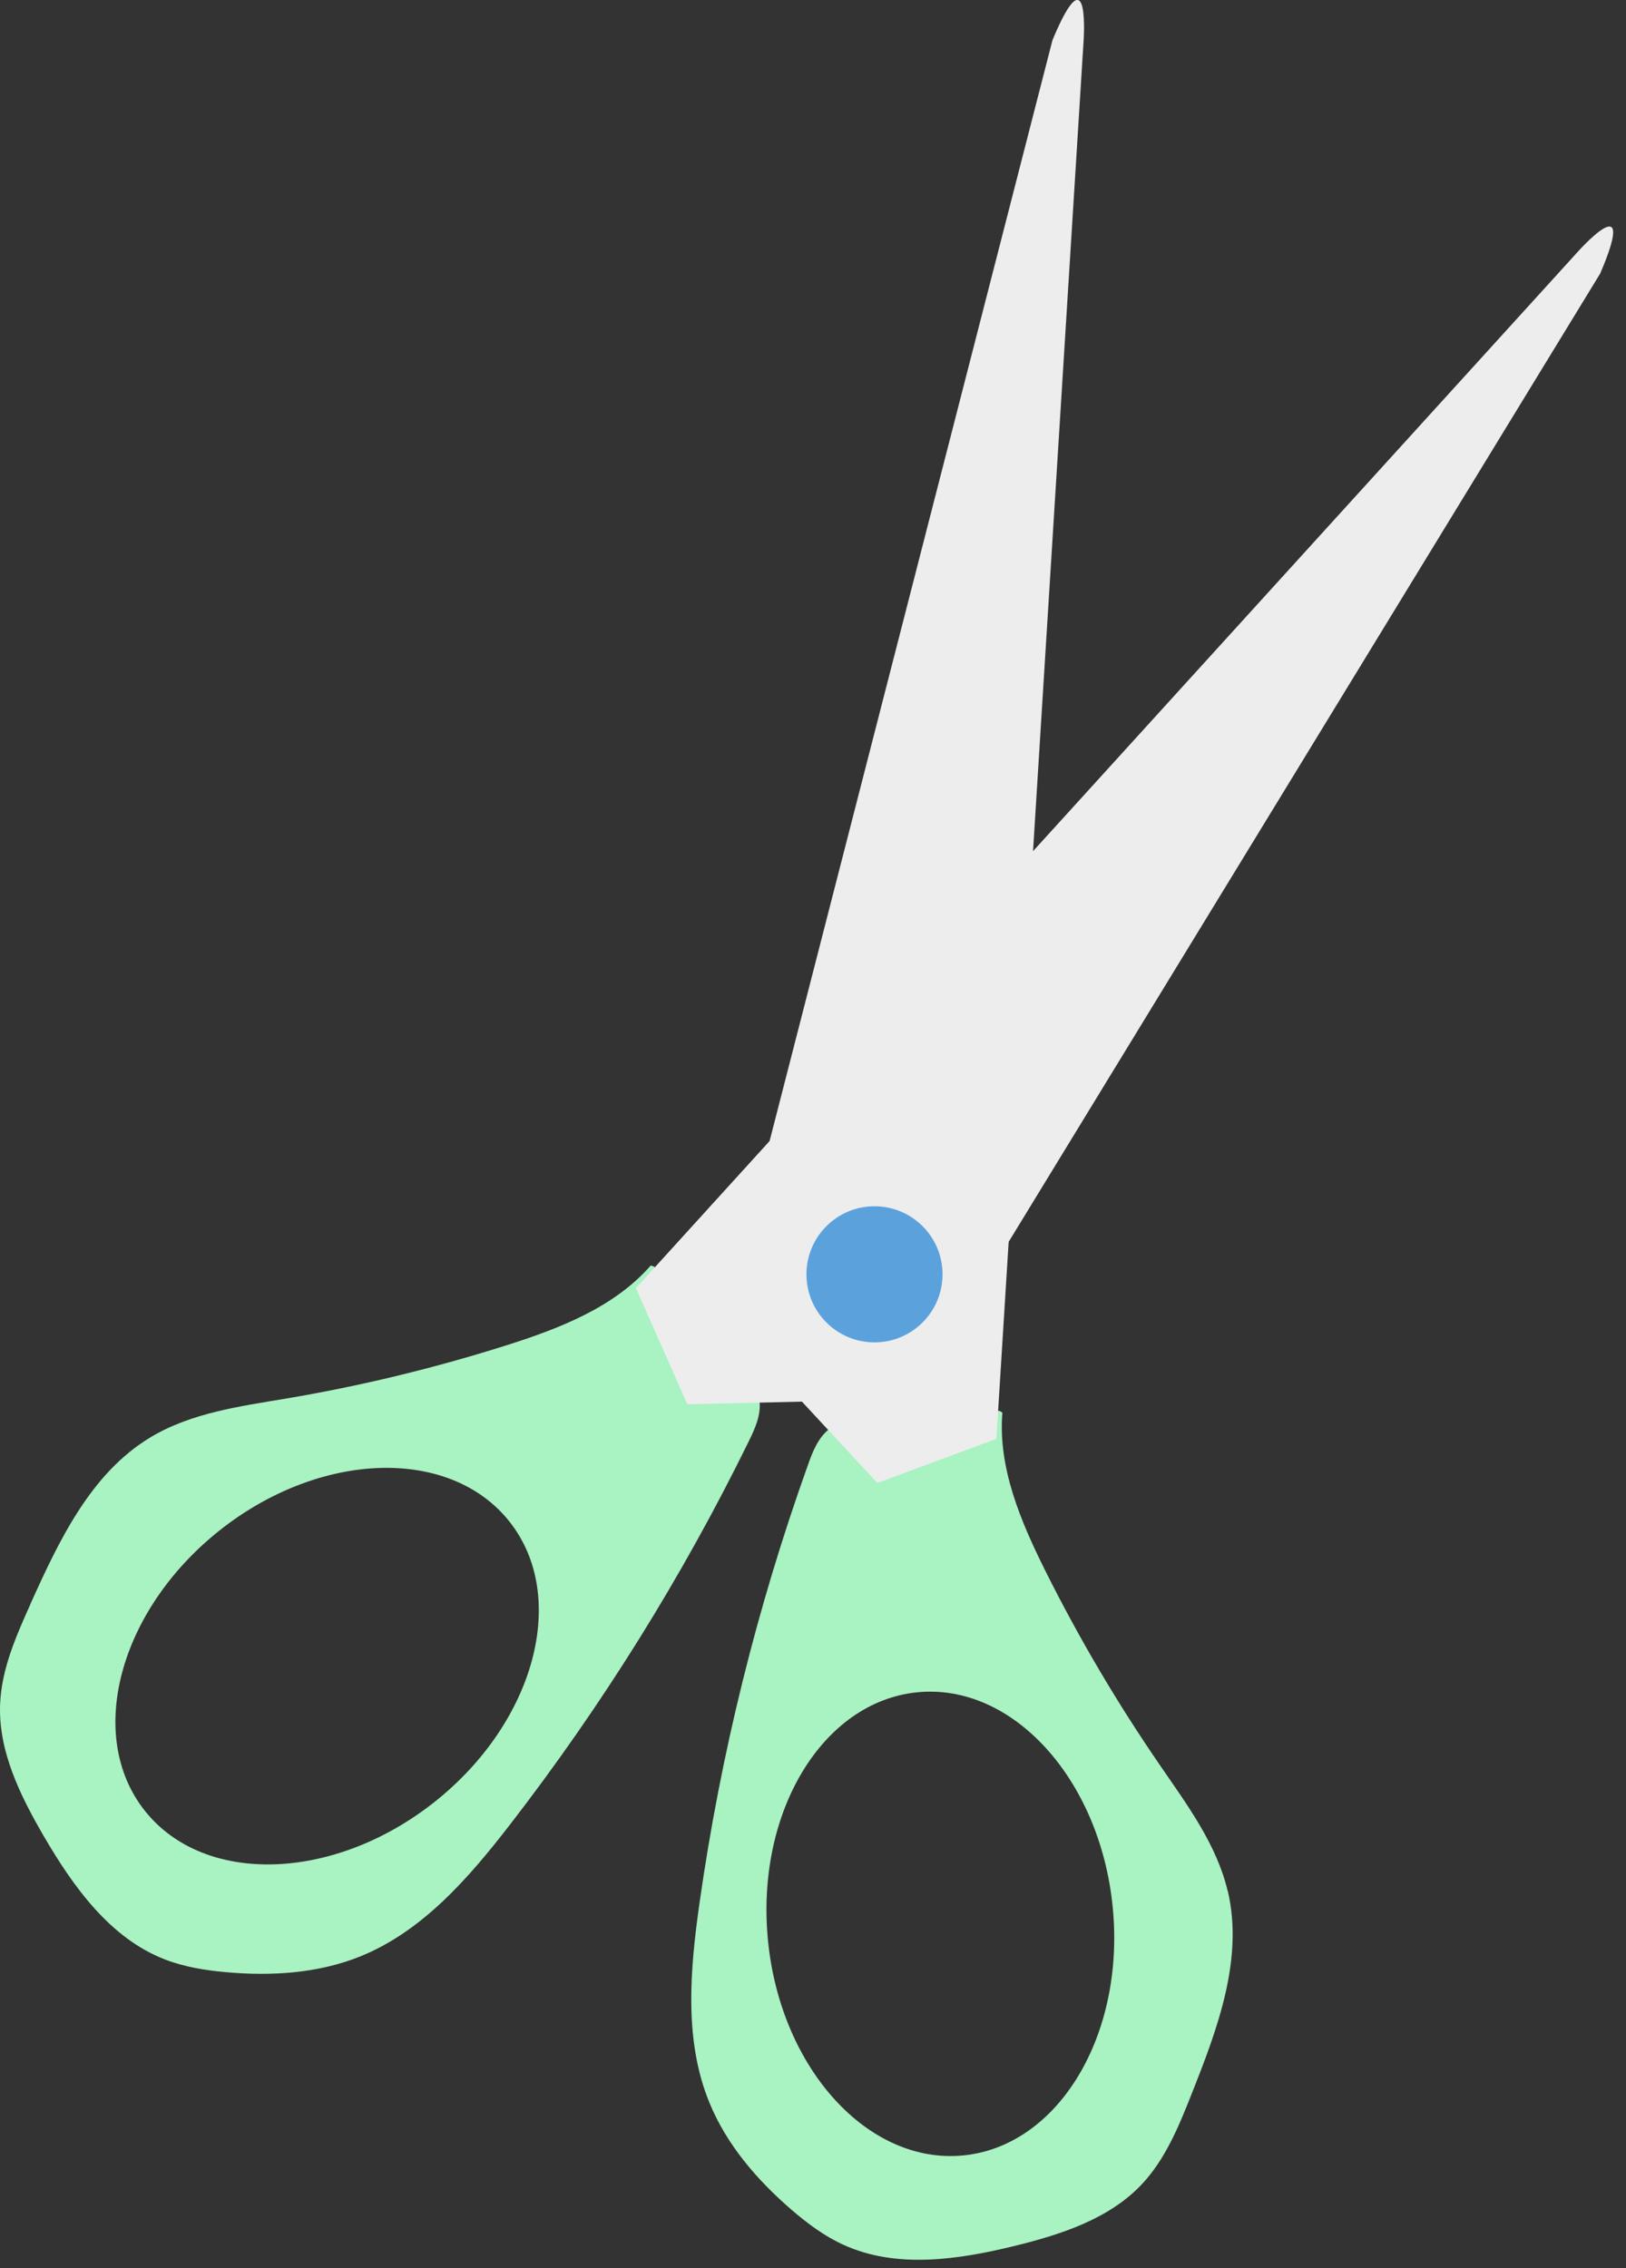 <svg width="119" height="166" viewBox="0 0 119 166" fill="none" xmlns="http://www.w3.org/2000/svg">
<rect x="0" y="0" width="119" height="166" fill="#333333" stroke="none"/>
<g clip-path="url(#clip0_775_10497)">
<path d="M89.85 138.4C89.05 135 86.9 132.11 84.93 129.24C81.8 124.69 78.98 119.92 76.51 114.97C74.7 111.34 73.03 107.42 73.36 103.38L73.15 103.25C69.53 103.75 66.97 103.23 63.34 103.73C62.42 103.86 61.47 104 60.73 104.55C59.89 105.18 59.48 106.22 59.13 107.21C55.41 117.6 52.74 128.37 51.19 139.3C50.5 144.17 50.05 149.31 51.91 153.86C53.17 156.95 55.41 159.55 57.94 161.73C59.09 162.72 60.32 163.64 61.7 164.27C65.61 166.07 70.18 165.37 74.36 164.34C77.71 163.51 81.17 162.38 83.54 159.88C85.3 158.02 86.29 155.57 87.23 153.19C89.11 148.46 91.02 143.36 89.86 138.4H89.85ZM70.52 157.74C63.56 158.44 57.15 151.42 56.21 142.06C55.27 132.7 60.15 124.55 67.12 123.85C74.08 123.15 80.49 130.17 81.43 139.53C82.37 148.89 77.49 157.04 70.52 157.74Z" fill="#A9F2C2"/>
<path d="M77.02 2.96L53 96.44L64.21 108.53L72.92 105.3L79.29 3.2C79.29 3.2 79.85 -3.84 77.02 2.95V2.96Z" fill="#EDEDED"/>
<path d="M2.24 117.37C1.19 119.71 0.12 122.12 0.01 124.68C-0.14 128.13 1.47 131.39 3.2 134.37C5.37 138.09 8.06 141.85 12.07 143.4C13.49 143.95 15 144.19 16.51 144.33C19.83 144.63 23.26 144.43 26.36 143.18C30.92 141.34 34.3 137.44 37.31 133.55C44.06 124.82 49.93 115.41 54.79 105.5C55.25 104.56 55.72 103.54 55.58 102.5C55.46 101.58 54.9 100.8 54.35 100.05C52.19 97.1 50.03 95.63 47.86 92.68L47.62 92.62C44.95 95.67 40.98 97.21 37.11 98.44C31.84 100.11 26.46 101.42 21.01 102.34C17.57 102.92 14 103.39 11.01 105.19C6.65 107.81 4.32 112.74 2.23 117.38L2.24 117.37ZM16.06 112.01C23.43 106.16 32.93 105.87 37.28 111.35C41.63 116.83 39.18 126.01 31.82 131.86C24.45 137.71 14.95 138 10.6 132.52C6.25 127.04 8.7 117.86 16.06 112.01Z" fill="#A9F2C2"/>
<path d="M117.11 20.02L66.79 102.39L50.3 102.77L46.54 94.27L115.35 18.56C115.35 18.56 120.01 13.25 117.11 20.02Z" fill="#EDEDED"/>
<path d="M64 98.24C66.75 98.24 68.98 96.01 68.98 93.26C68.98 90.51 66.75 88.28 64 88.28C61.25 88.28 59.02 90.51 59.02 93.26C59.02 96.01 61.25 98.24 64 98.24Z" fill="#5BA2DD"/>
</g>
<defs>
<clipPath id="clip0_775_10497">
<rect width="118.06" height="165.38" fill="white"/>
</clipPath>
</defs>
</svg>
